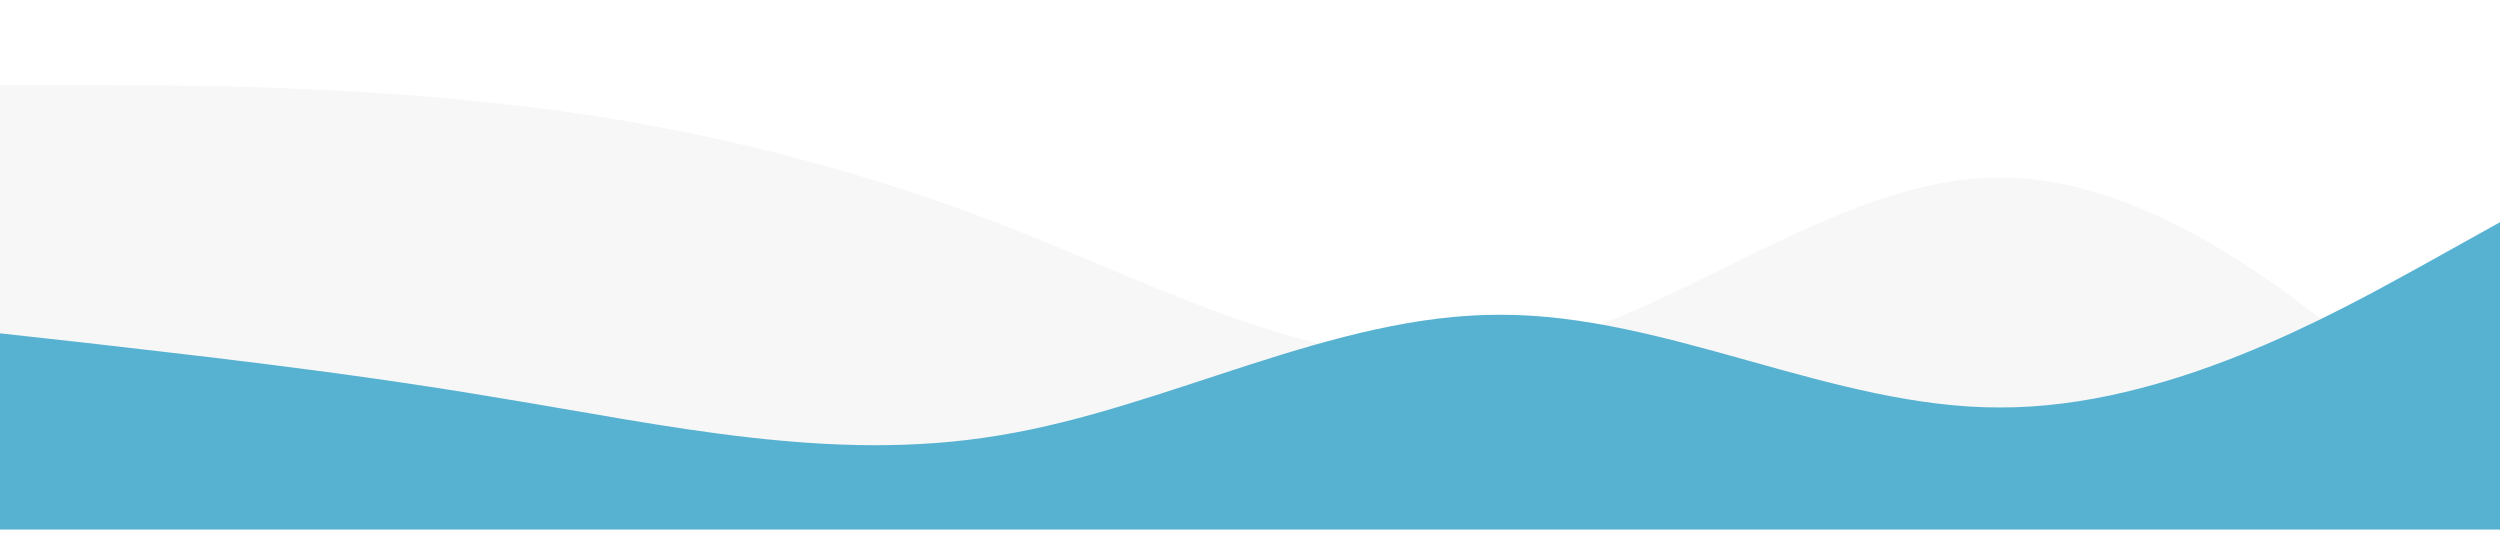 <svg width="1440" height="320" viewBox="0 0 1440 320" fill="none" xmlns="http://www.w3.org/2000/svg">
<g clip-path="url(#clip0)">
<g clip-path="url(#clip1)">
<path d="M0 49H48C96 49 192 49 288 59.7C384 70 480 92 576 129C672 166 768 220 864 203.7C960 188 1056 102 1152 102.3C1248 102 1344 188 1392 230.3L1440 273V305H1392C1344 305 1248 305 1152 305C1056 305 960 305 864 305C768 305 672 305 576 305C480 305 384 305 288 305C192 305 96 305 48 305H0V49Z" fill="#C4C4C4" fill-opacity="0.13"/>
<path d="M0 192L48 197.3C96 203 192 213 288 229.3C384 245 480 267 576 250.7C672 235 768 181 864 181.3C960 181 1056 235 1152 234.7C1248 235 1344 181 1392 154.7L1440 128V320H1392C1344 320 1248 320 1152 320C1056 320 960 320 864 320C768 320 672 320 576 320C480 320 384 320 288 320C192 320 96 320 48 320H0V192Z" fill="#57B2D2"/>
</g>
</g>
<defs>
<clipPath id="clip0">
<rect width="1440" height="320" fill="white"/>
</clipPath>
<clipPath id="clip1">
<rect width="1440" height="320" fill="white" transform="translate(0 -15)"/>
</clipPath>
</defs>
</svg>
